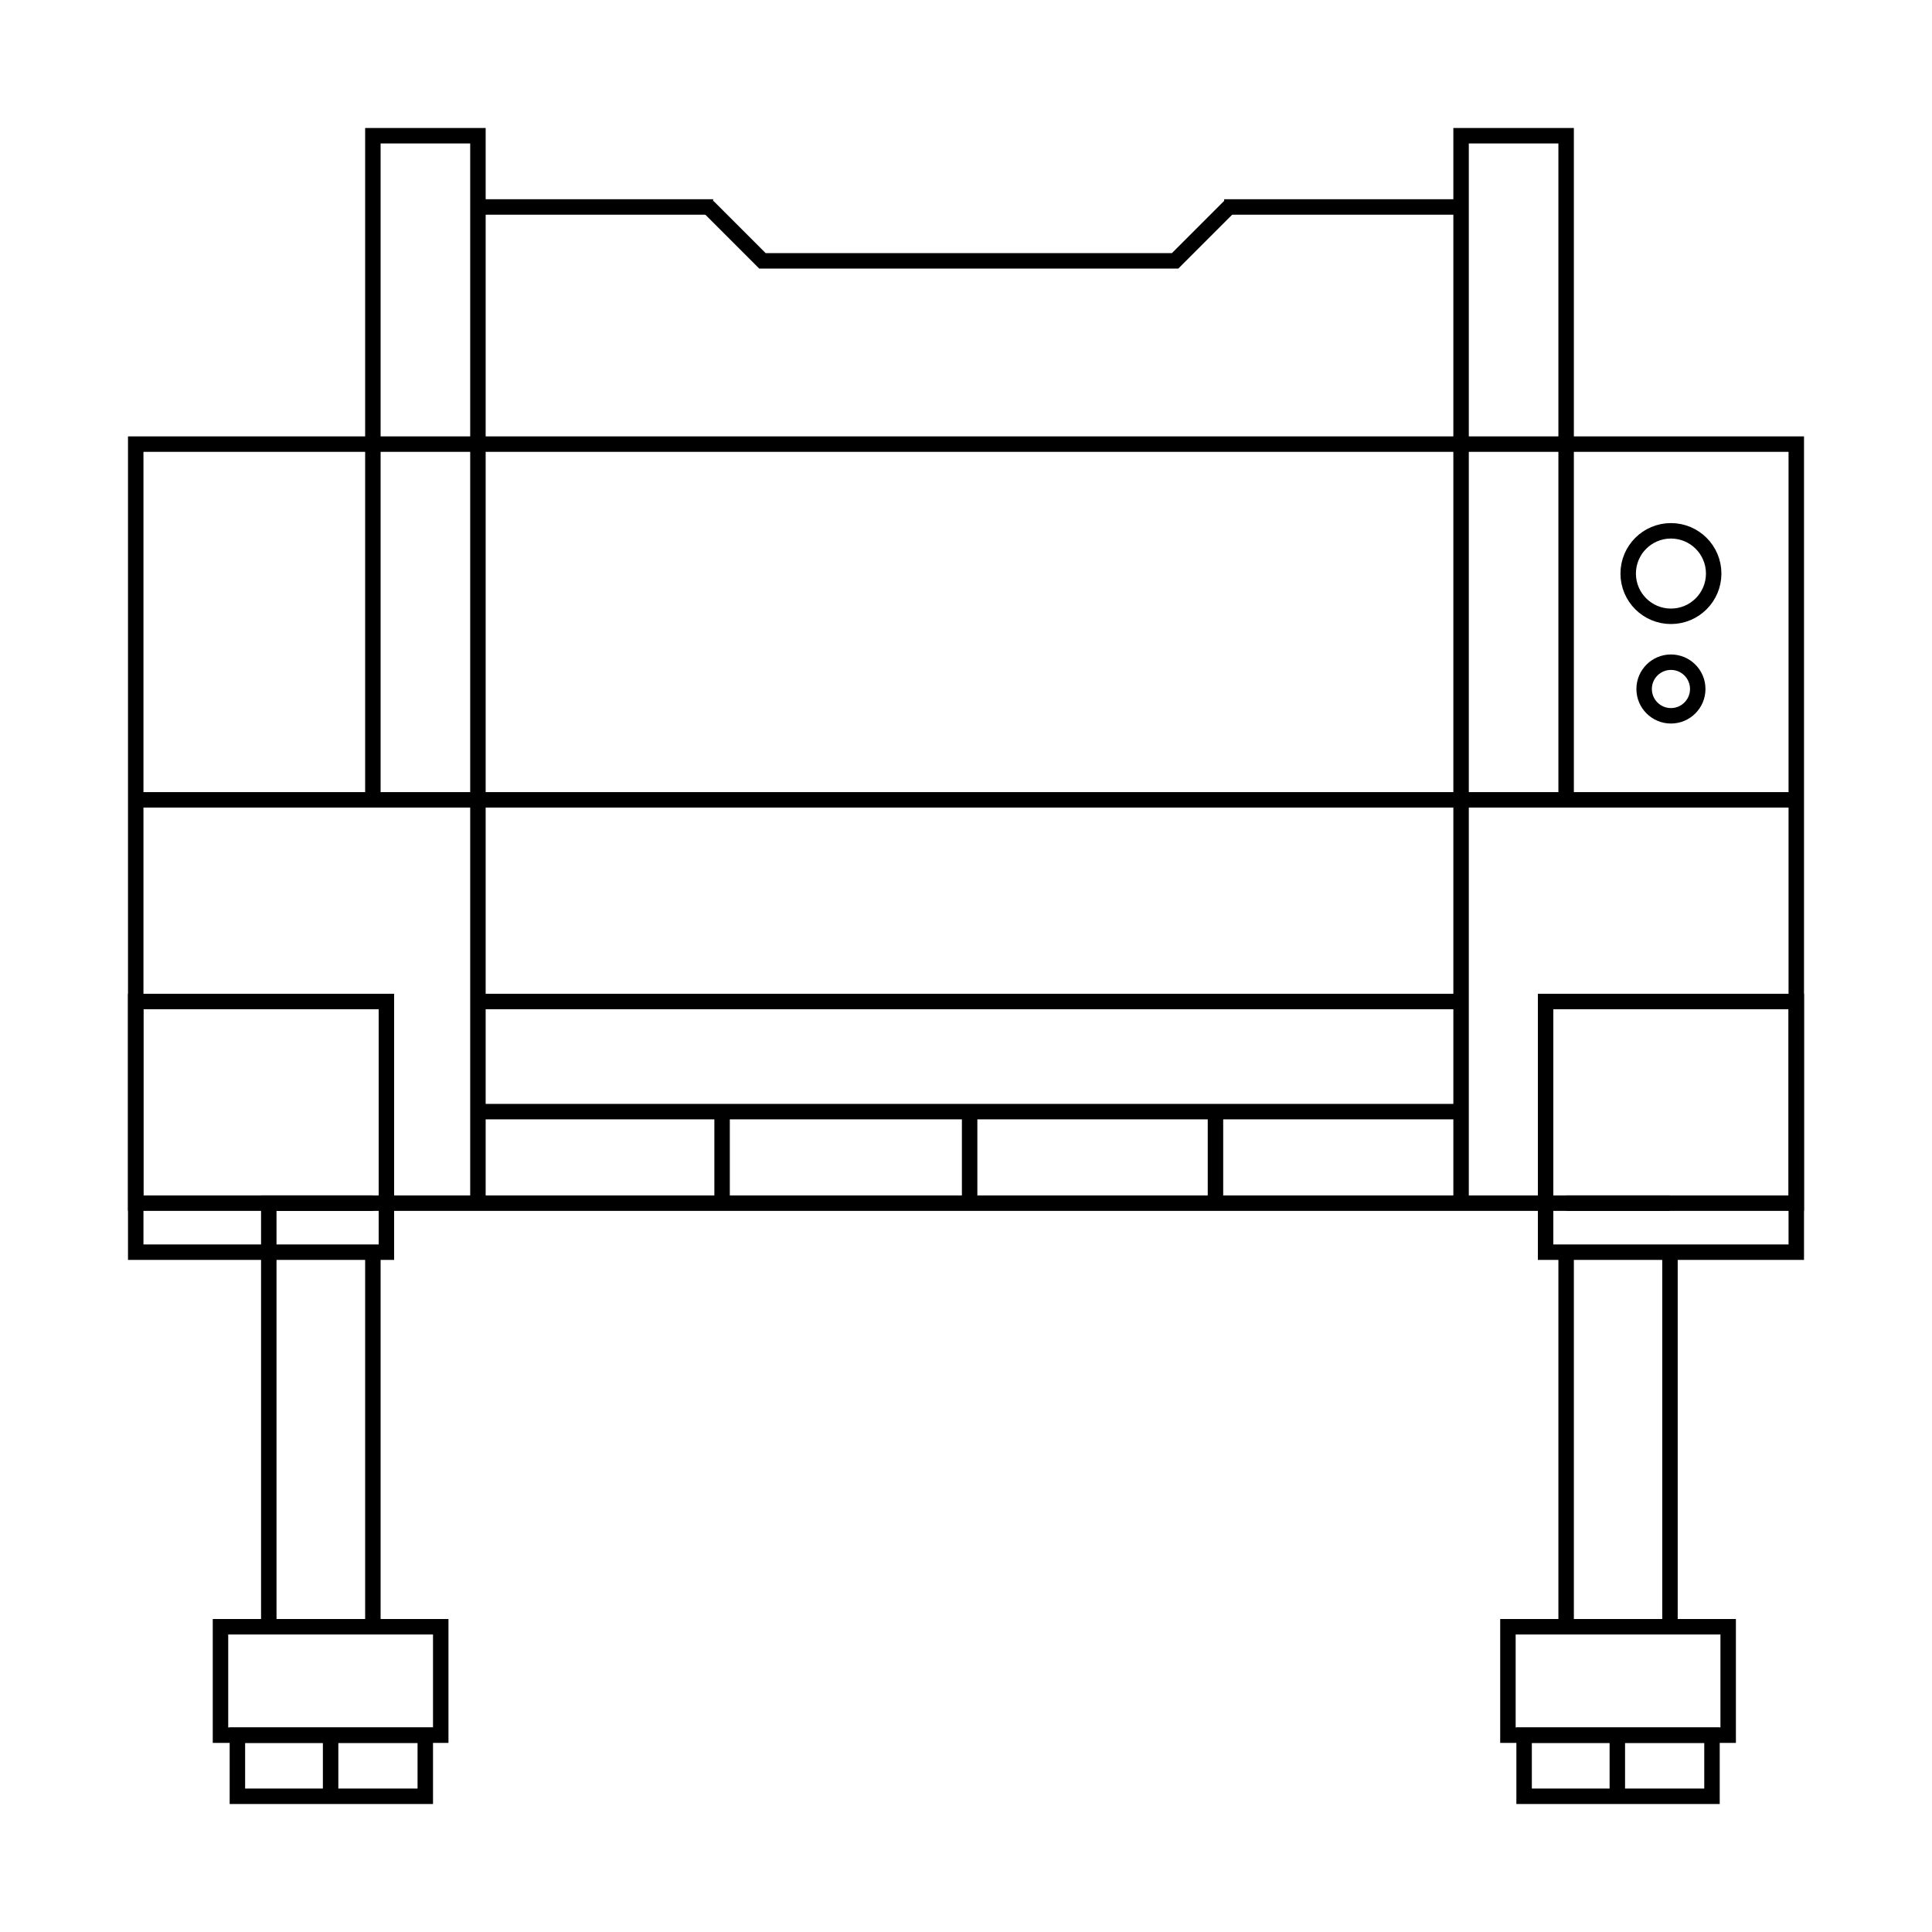 <svg id="Layer_1" data-name="Layer 1" xmlns="http://www.w3.org/2000/svg" viewBox="0 0 80 80"><defs><style>.cls-1,.cls-2,.cls-3{fill:none;stroke:#000;stroke-miterlimit:10;}.cls-1{stroke-width:0.64px;}.cls-2{stroke-width:0.64px;}.cls-3{stroke-width:0.64px;}</style></defs><title>icons</title><rect class="cls-1" x="5.62" y="18.39" width="68.76" height="31.43"/><rect class="cls-1" x="60.5" y="5.62" width="4.35" height="27.5"/><rect class="cls-1" x="15.44" y="5.62" width="4.35" height="27.5"/><polyline class="cls-1" points="5.62 33.12 19.79 33.12 74.38 33.12"/><line class="cls-1" x1="19.79" y1="49.82" x2="19.79" y2="33.12"/><line class="cls-1" x1="60.5" y1="49.82" x2="60.5" y2="33.12"/><rect class="cls-1" x="5.62" y="41.47" width="10.38" height="10.38"/><rect class="cls-1" x="64" y="41.47" width="10.38" height="10.38"/><line class="cls-1" x1="19.79" y1="46.03" x2="60.5" y2="46.03"/><line class="cls-1" x1="29.9" y1="46.03" x2="29.9" y2="49.82"/><line class="cls-1" x1="40.15" y1="46.03" x2="40.15" y2="49.82"/><line class="cls-1" x1="50.33" y1="46.03" x2="50.33" y2="49.82"/><line class="cls-1" x1="19.79" y1="41.47" x2="60.5" y2="41.47"/><circle class="cls-1" cx="69.19" cy="23.75" r="1.77"/><circle class="cls-1" cx="69.19" cy="28.53" r="1.11"/><polyline class="cls-1" points="11.13 67.36 11.13 51.86 11.13 49.82 15.44 49.82"/><line class="cls-1" x1="15.44" y1="67.36" x2="15.44" y2="51.86"/><line class="cls-1" x1="64.85" y1="67.36" x2="64.85" y2="51.86"/><line class="cls-1" x1="69.15" y1="67.36" x2="69.15" y2="51.86"/><line class="cls-1" x1="69.15" y1="49.82" x2="64.85" y2="49.82"/><rect class="cls-1" x="9.13" y="67.36" width="9.12" height="4.49"/><rect class="cls-1" x="62.44" y="67.36" width="9.12" height="4.49"/><rect class="cls-1" x="9.83" y="71.85" width="7.78" height="2.53"/><line class="cls-1" x1="13.69" y1="74.38" x2="13.69" y2="71.85"/><rect class="cls-1" x="63.11" y="71.85" width="7.78" height="2.53"/><line class="cls-1" x1="66.97" y1="74.38" x2="66.97" y2="71.85"/><line class="cls-2" x1="60.5" y1="8.57" x2="50.69" y2="8.57"/><line class="cls-3" x1="29.53" y1="8.57" x2="19.78" y2="8.57"/><polyline class="cls-1" points="29.32 8.55 31.57 10.8 48.66 10.8 50.91 8.55"/></svg>
